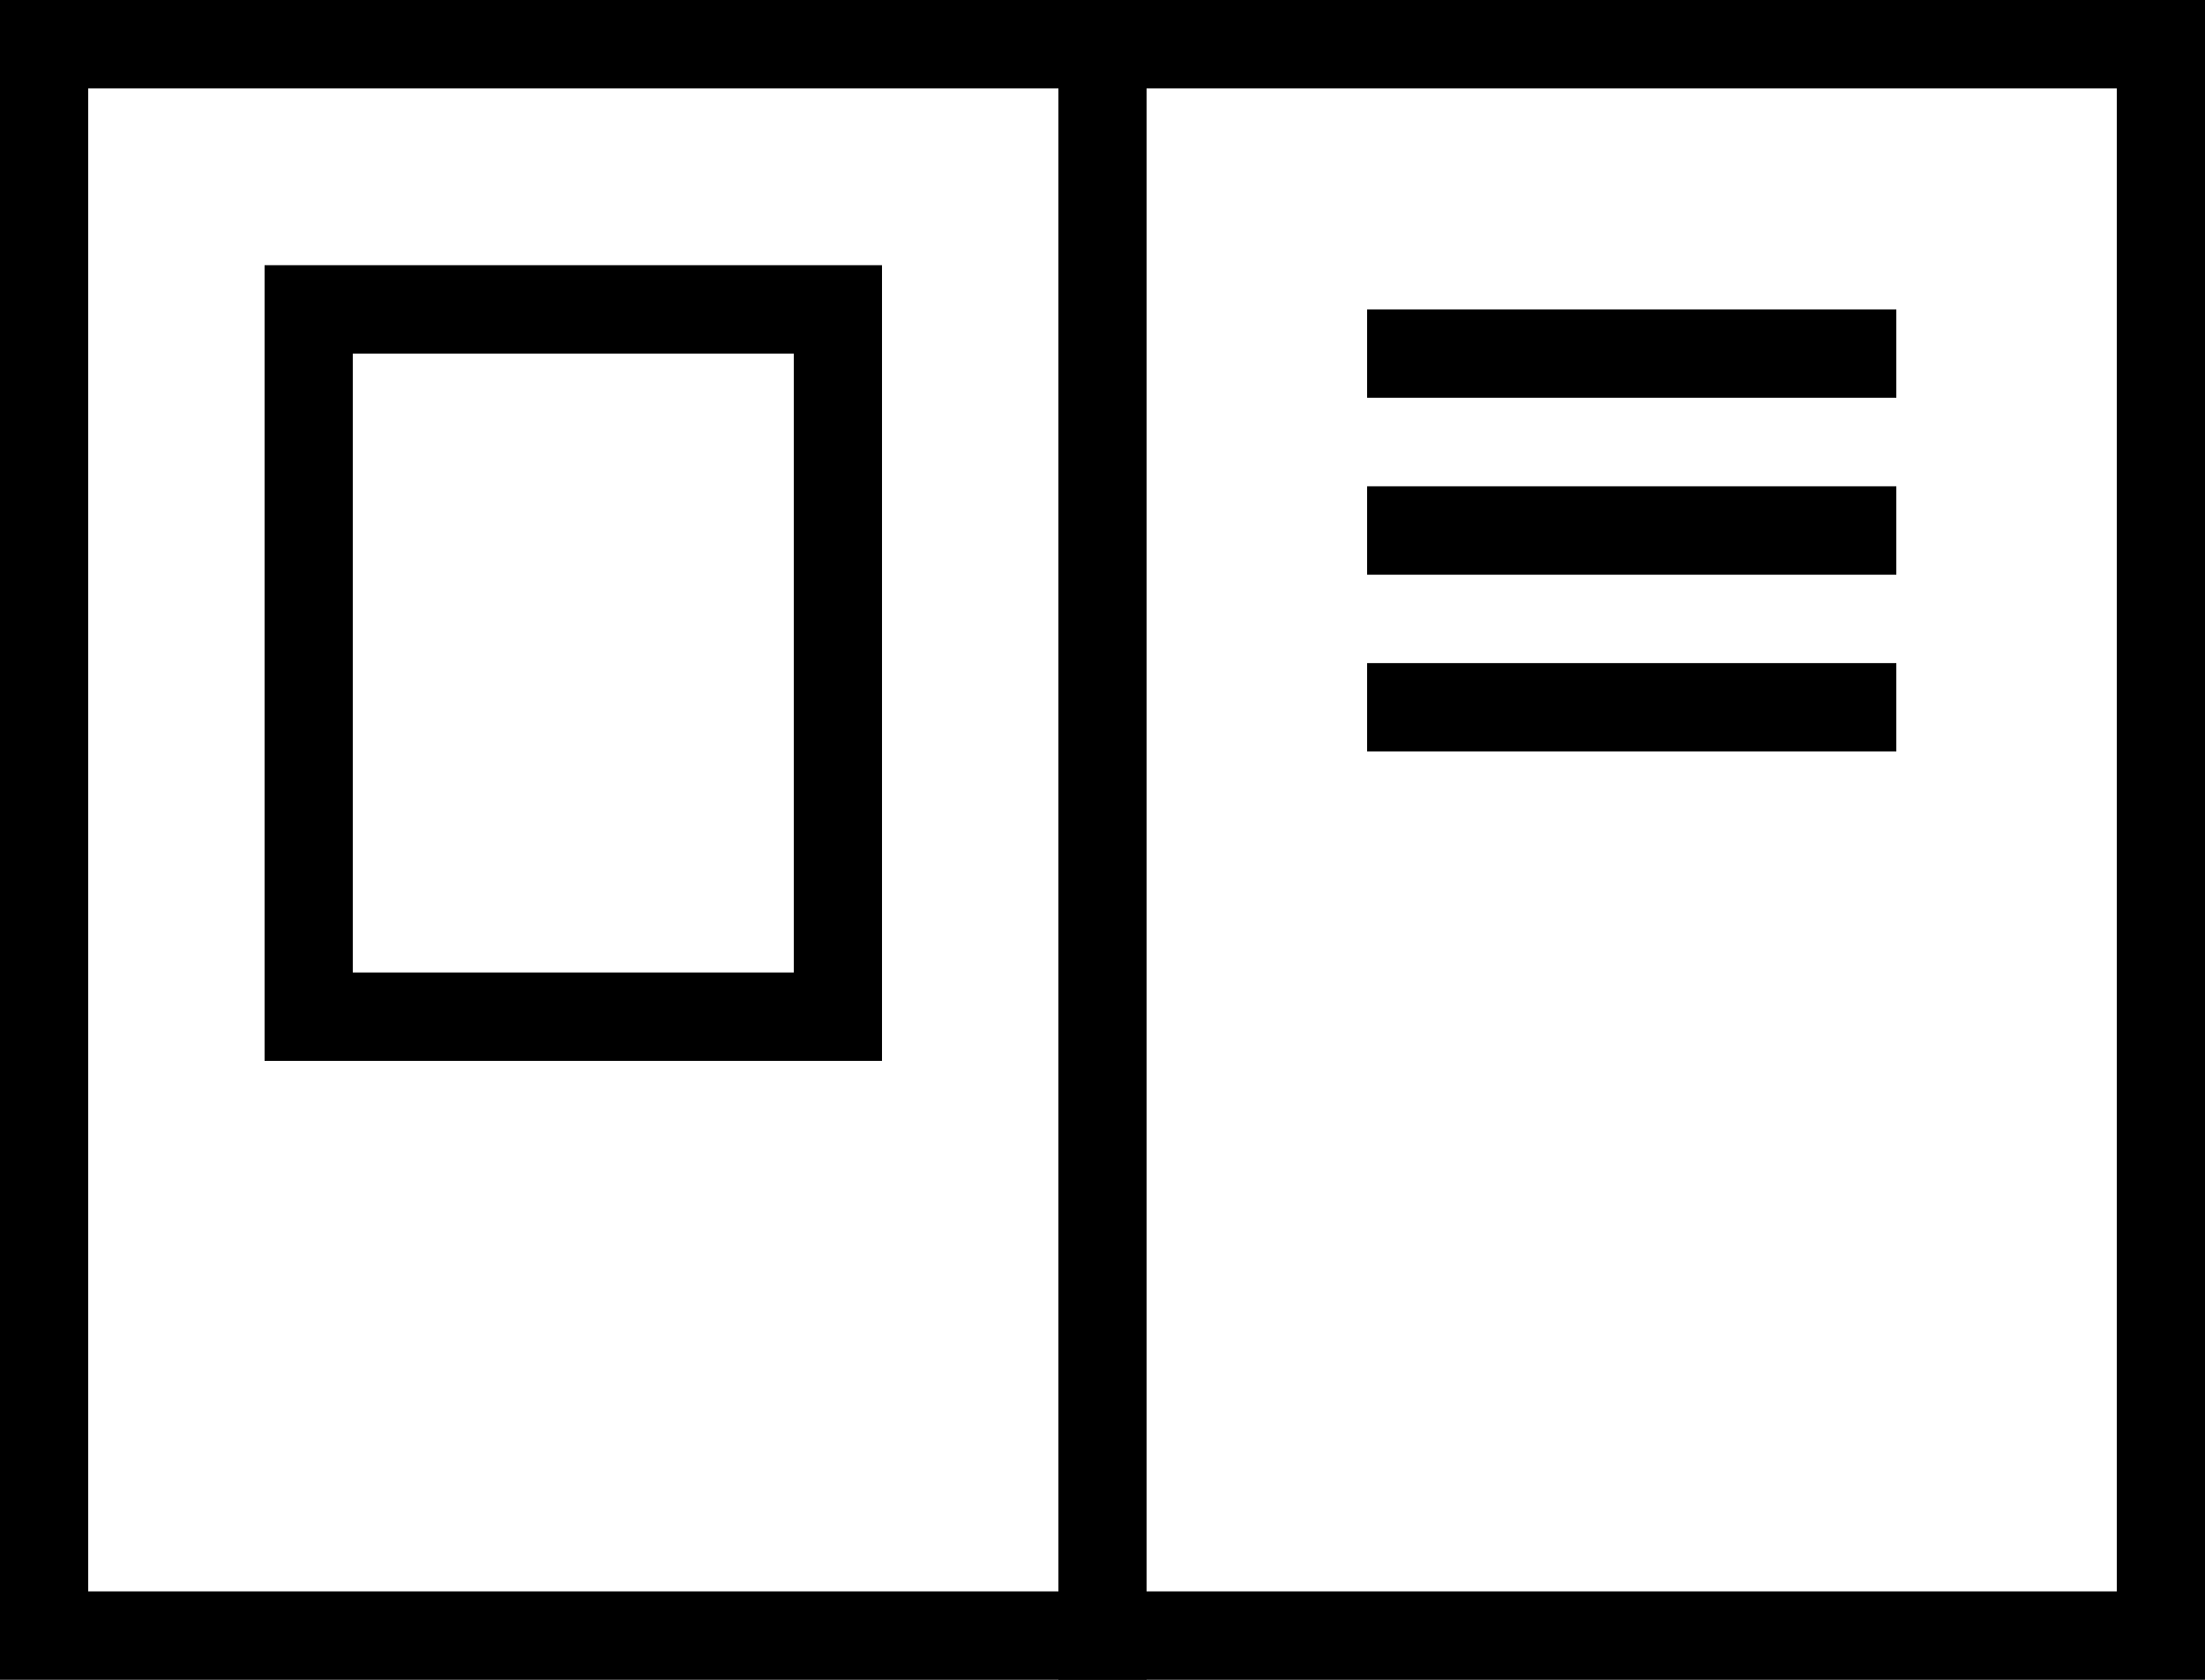 <svg width="21" height="16" viewBox="0 0 21 16" fill="none" xmlns="http://www.w3.org/2000/svg">
<path fill-rule="evenodd" clip-rule="evenodd" d="M10.08 0.842H0.84V15.158H10.08V0.842ZM0 0V16H10.92V0H0Z" fill="black"/>
<path fill-rule="evenodd" clip-rule="evenodd" d="M20.16 0.842H10.92V15.158H20.16V0.842ZM10.08 0V16H21V0H10.08Z" fill="black"/>
<path fill-rule="evenodd" clip-rule="evenodd" d="M7.56 3.368H3.36V9.263H7.56V3.368ZM2.52 2.526V10.105H8.4V2.526H2.52Z" fill="black"/>
<path fill-rule="evenodd" clip-rule="evenodd" d="M18.06 3.789H13.02V2.947H18.06V3.789Z" fill="black"/>
<path fill-rule="evenodd" clip-rule="evenodd" d="M18.06 5.474H13.02V4.632H18.06V5.474Z" fill="black"/>
<path fill-rule="evenodd" clip-rule="evenodd" d="M18.06 7.158H13.02V6.316H18.06V7.158Z" fill="black"/>
</svg>
